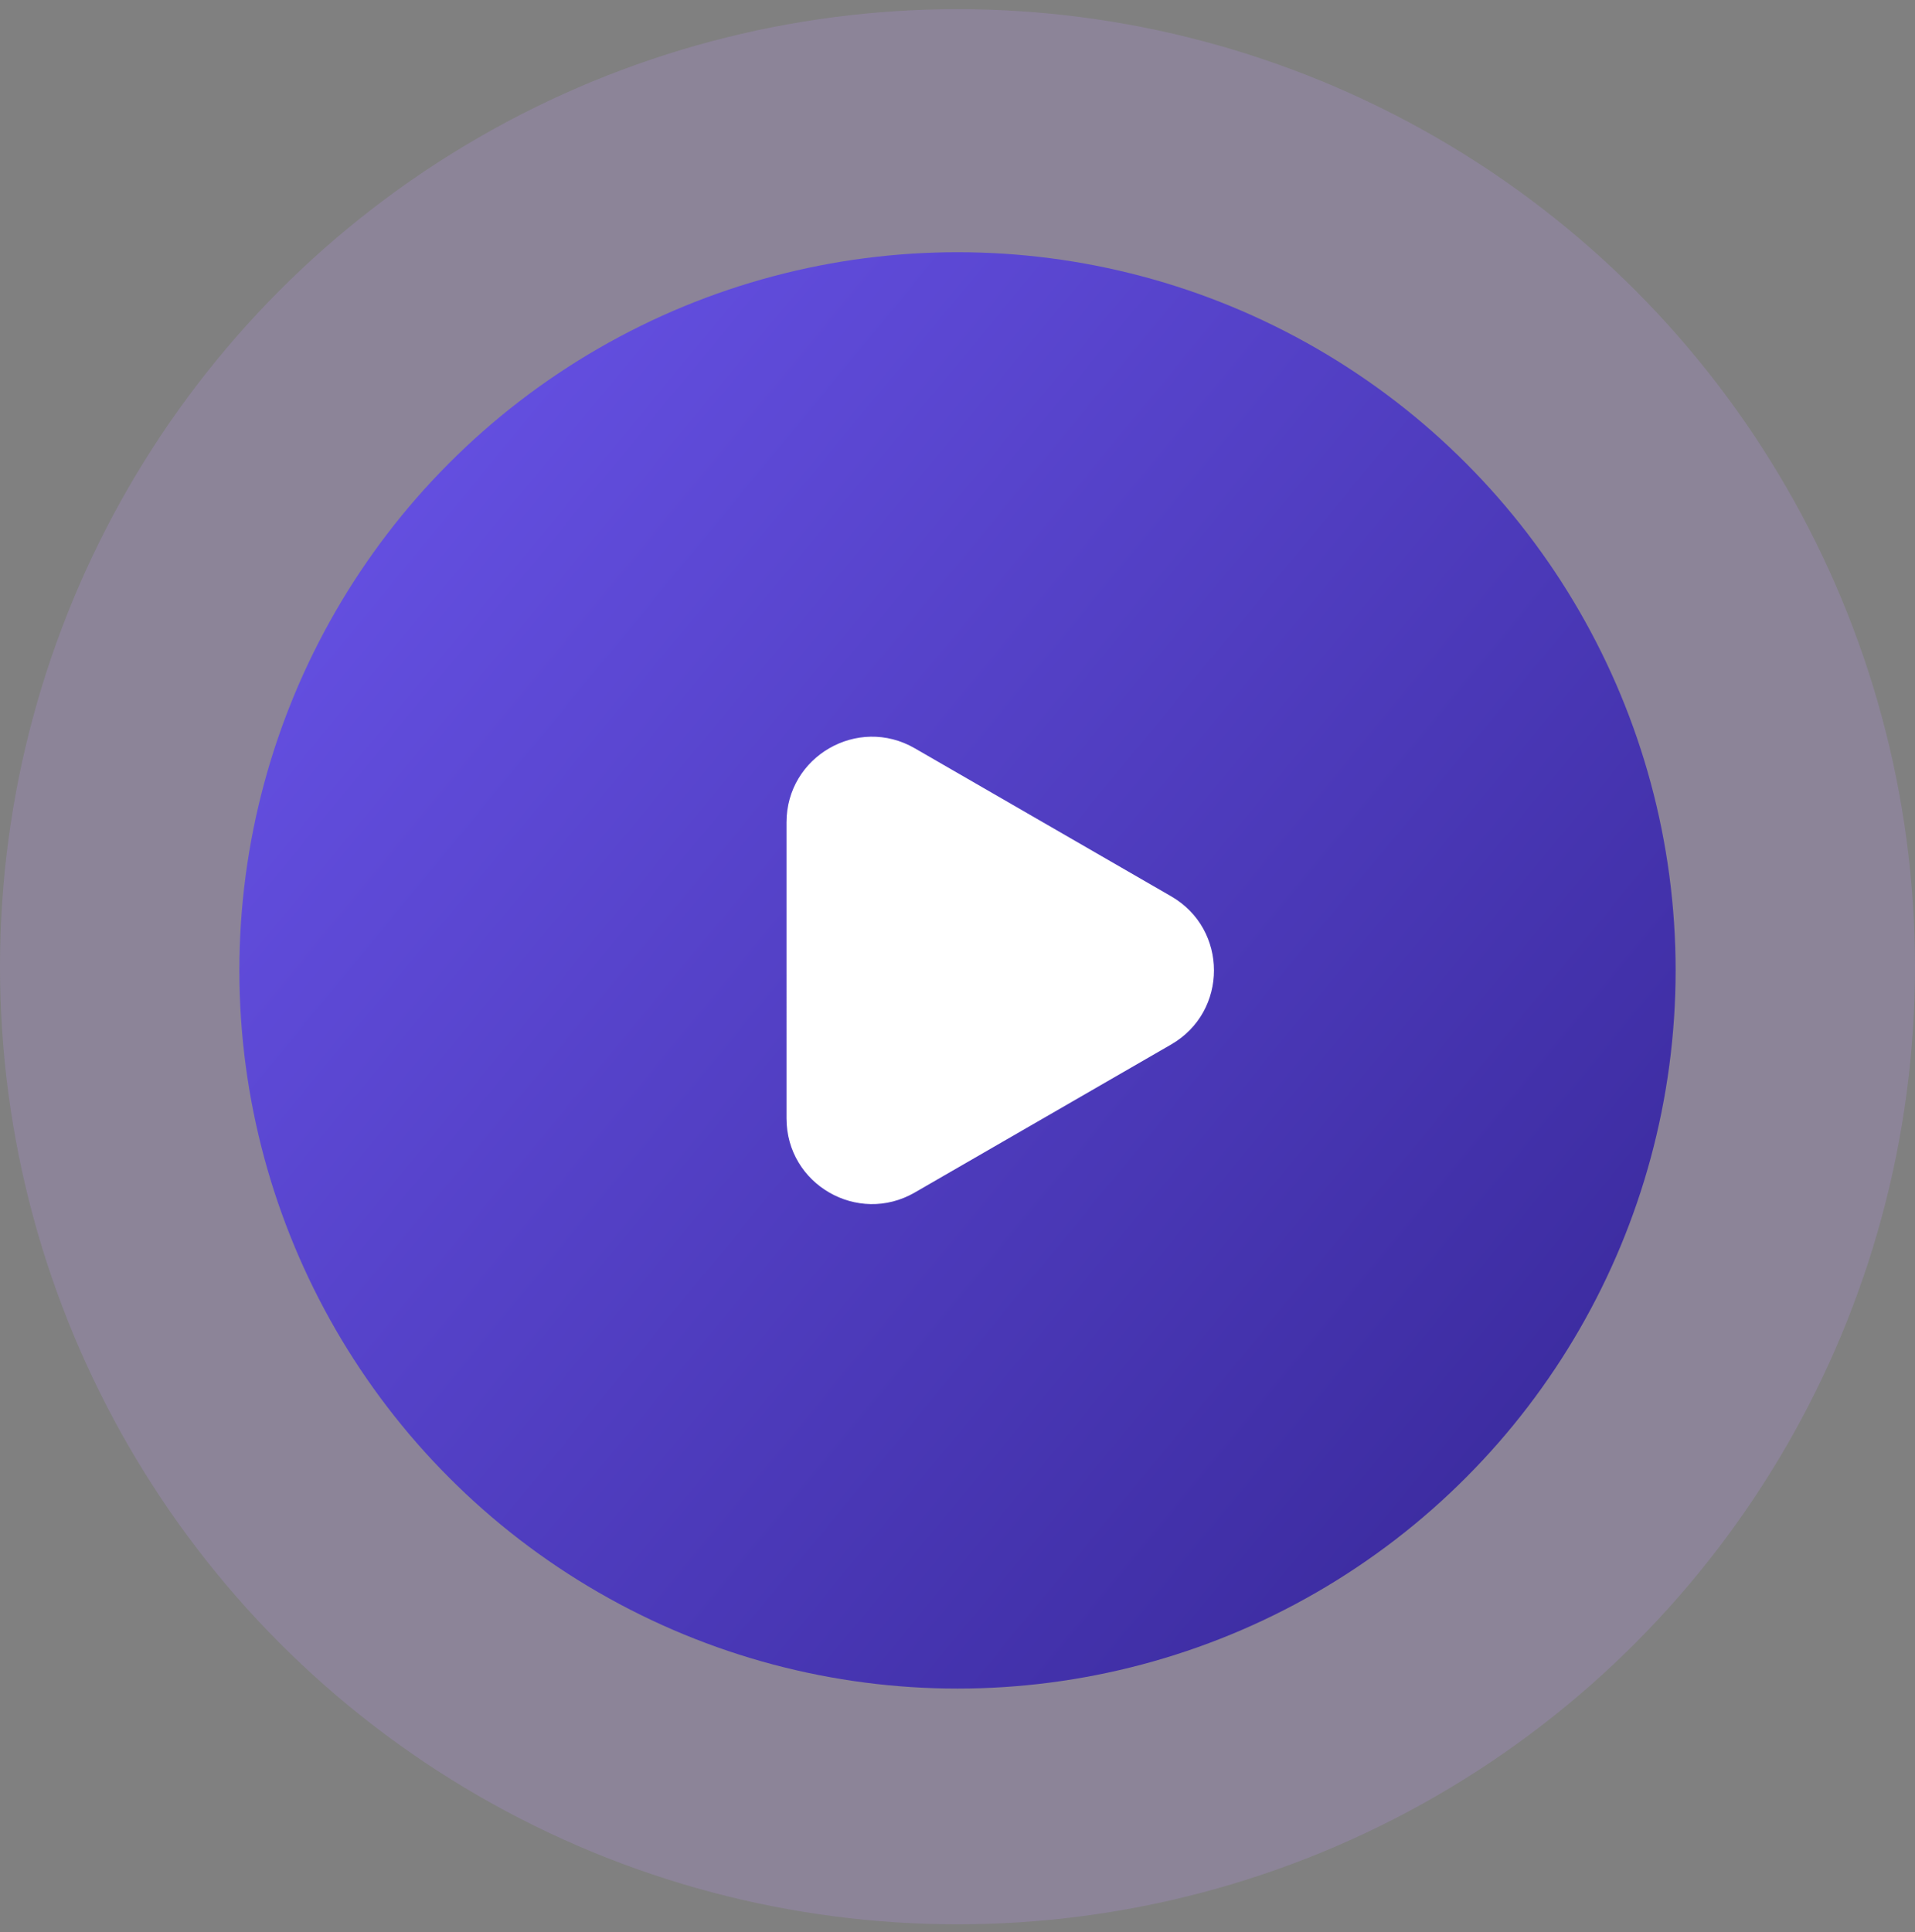 <svg xmlns="http://www.w3.org/2000/svg" width="112" height="113" fill="none" viewBox="0 0 112 113"><rect x="0" y="0" width="112" height="113" fill="#808080" stroke="none"/><g id="Frame 1000002197"><circle id="Ellipse 5444" cx="56" cy="56.536" r="56" fill="#BF98FB" fill-opacity=".2"/><circle id="Ellipse 5443" cx="56" cy="56.75" r="42" fill="url(#paint0_linear_107_7992)"/><path id="Polygon 21" fill="#fff" d="M68.5 52.42c3.333 1.924 3.333 6.736 0 8.66l-15 8.66c-3.333 1.925-7.5-.48-7.5-4.33V48.09c0-3.85 4.167-6.255 7.5-4.33l15 8.66Z"/></g><defs><linearGradient id="paint0_linear_107_7992" x1="121.5" x2="14" y1="119.75" y2="31.25" gradientUnits="userSpaceOnUse"><stop stop-color="#27197E"/><stop offset="1" stop-color="#6651E4"/></linearGradient></defs></svg>